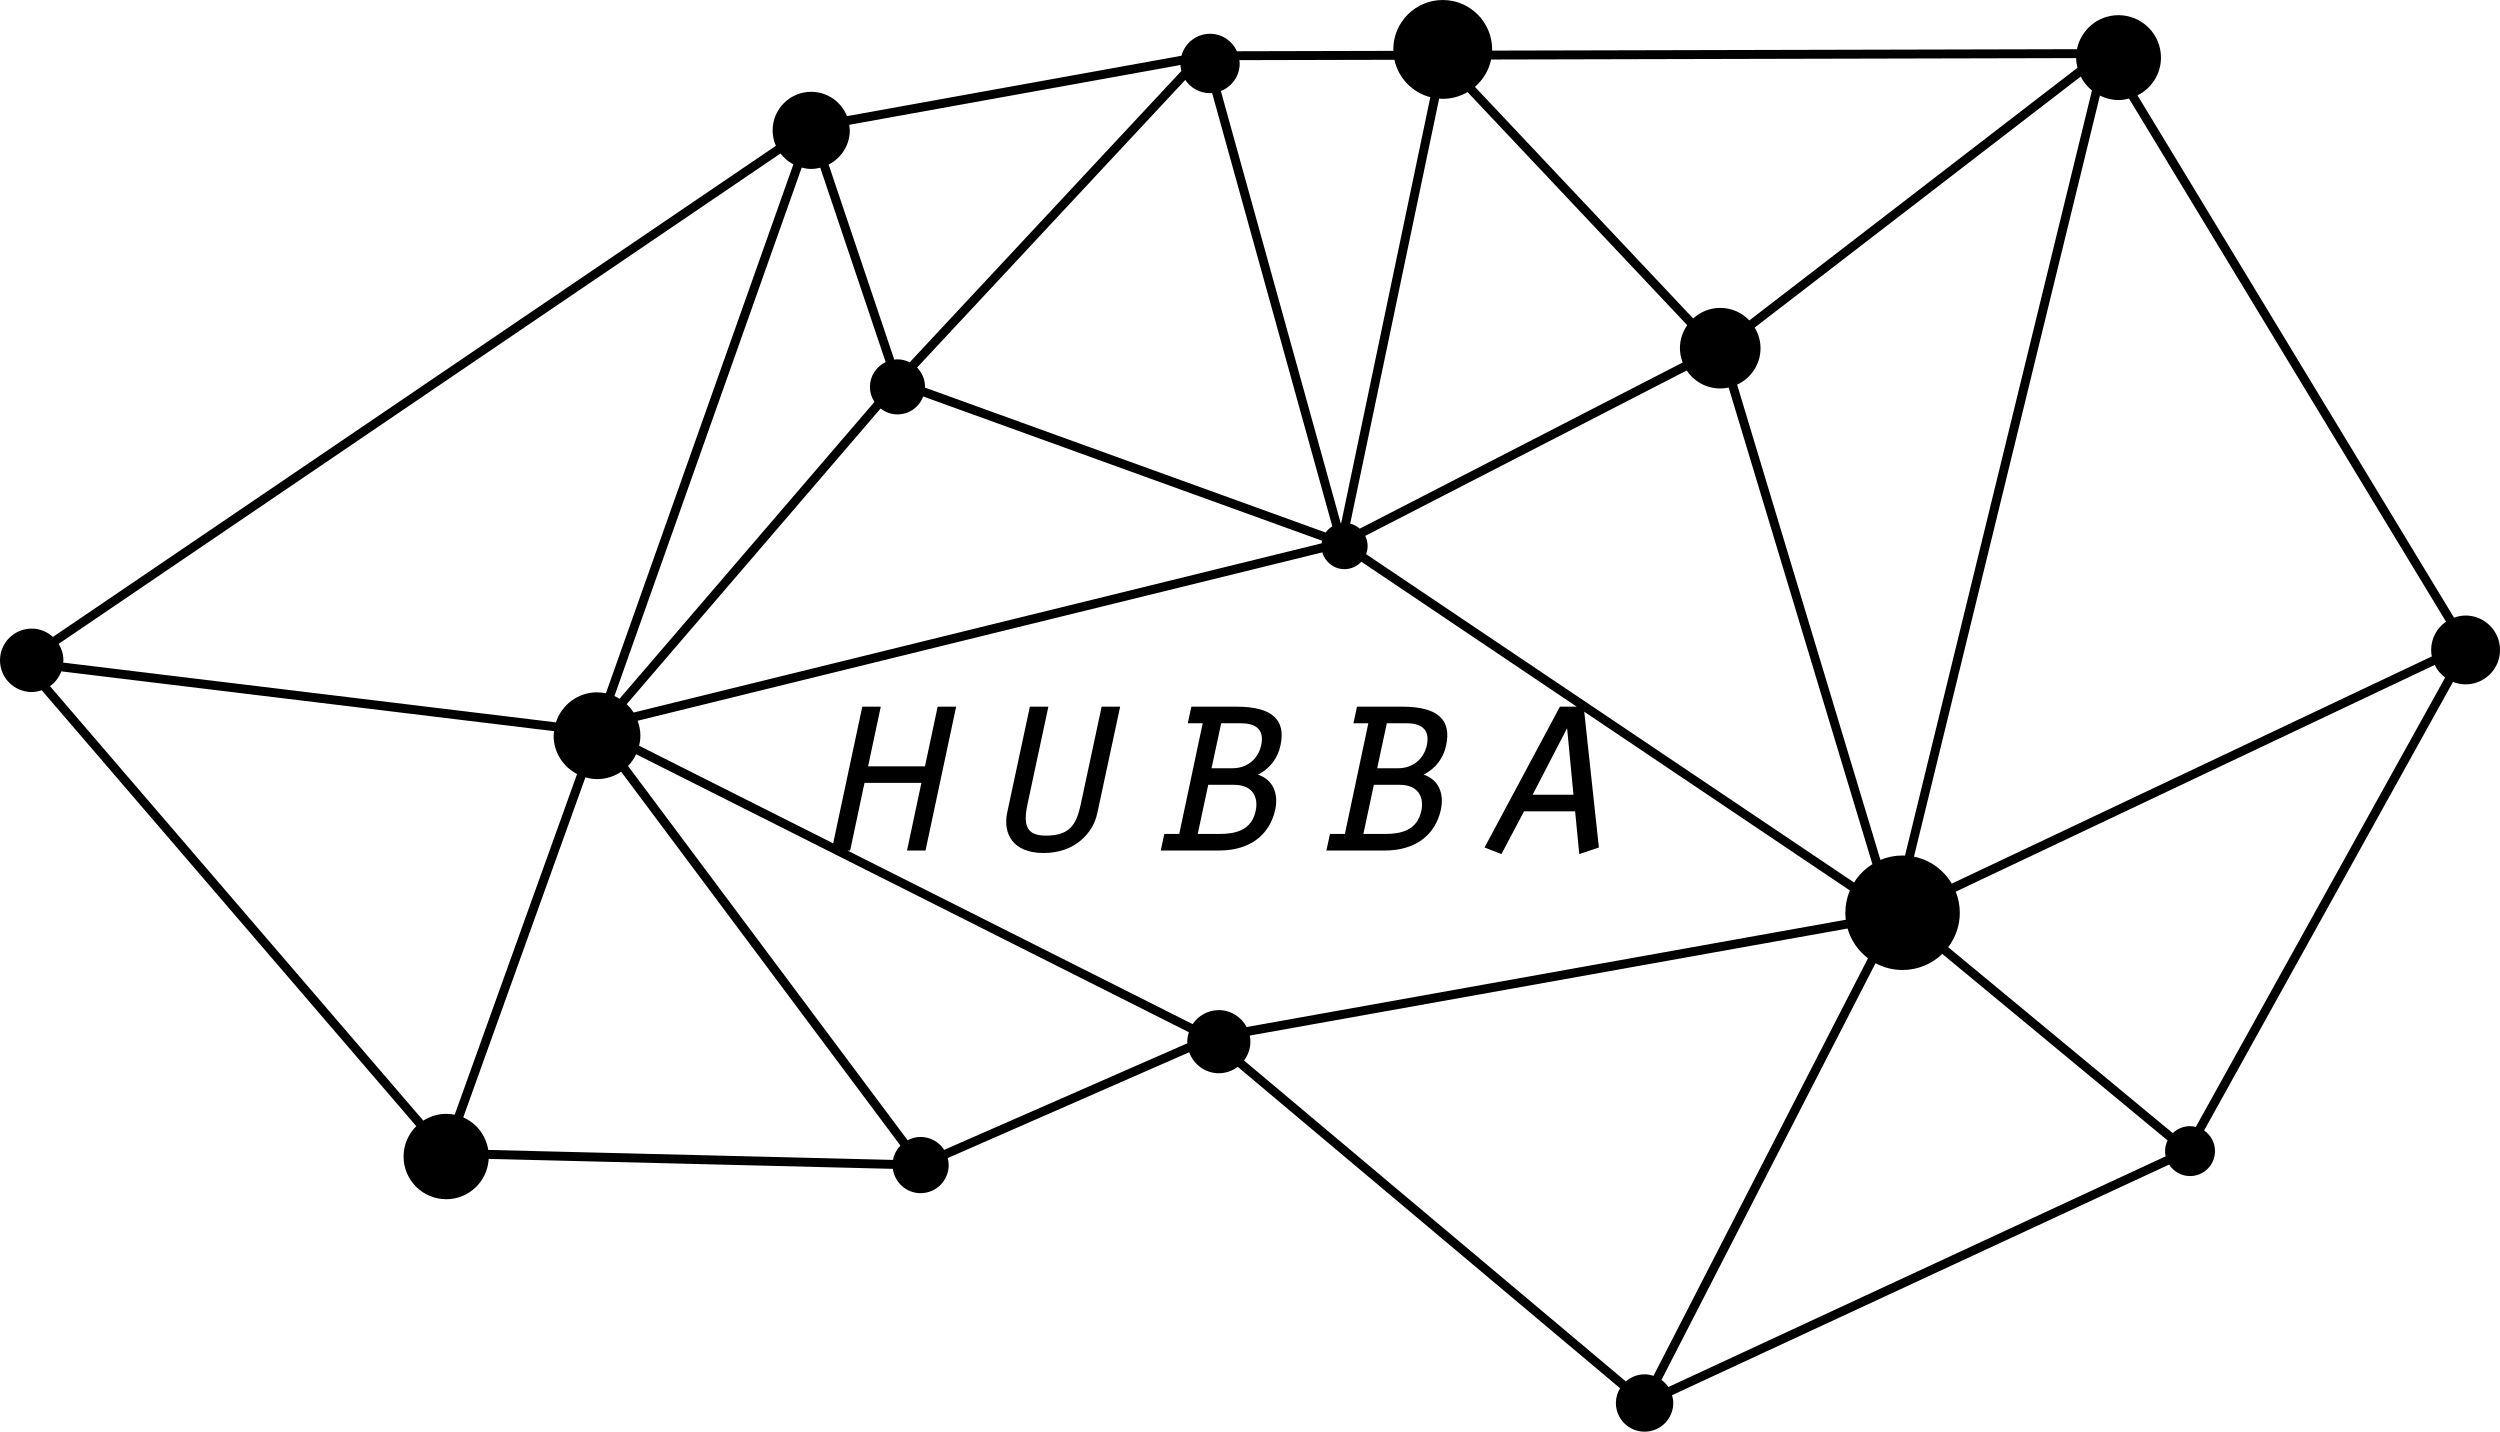 <?xml version="1.0" encoding="utf-8"?>
<!-- Generator: Adobe Illustrator 16.0.0, SVG Export Plug-In . SVG Version: 6.00 Build 0)  -->
<!DOCTYPE svg PUBLIC "-//W3C//DTD SVG 1.0//EN" "http://www.w3.org/TR/2001/REC-SVG-20010904/DTD/svg10.dtd">
<svg version="1.0" id="Layer_1" xmlns="http://www.w3.org/2000/svg" xmlns:xlink="http://www.w3.org/1999/xlink" x="0px" y="0px"
	 viewBox="0 0 310.4 177.758" enable-background="new 0 0 310.4 177.758" xml:space="preserve">
<g>
	<path d="M306.127,76.424c-0.506,0-0.983,0.104-1.434,0.266l-39.299-64.846c1.722-0.867,2.913-2.63,2.913-4.689
		c0-2.91-2.359-5.271-5.271-5.271c-2.549,0-4.676,1.814-5.162,4.222l-72.616,0.178c0.002-0.05,0.008-0.098,0.008-0.147
		c0-3.389-2.747-6.136-6.137-6.136c-3.387,0-6.136,2.747-6.136,6.136c0,0.06,0.007,0.118,0.009,0.178l-19.419,0.048
		c-0.58-1.275-1.857-2.168-3.351-2.168c-1.701,0-3.119,1.161-3.544,2.728l-41.527,7.498c-0.705-1.769-2.425-3.022-4.445-3.022
		c-2.644,0-4.787,2.145-4.787,4.788c0,0.683,0.147,1.33,0.404,1.917L6.572,79.081c-0.699-0.635-1.618-1.033-2.637-1.033
		C1.763,78.047,0,79.813,0,81.983c0,2.176,1.763,3.938,3.935,3.938c0.437,0,0.85-0.088,1.243-0.221l46.51,54.125
		c-0.975,0.961-1.58,2.295-1.58,3.773c0,2.926,2.373,5.297,5.301,5.297c2.825,0,5.112-2.219,5.268-5.006l50.183,1.236
		c0.231,1.703,1.676,3.02,3.441,3.02c1.927,0,3.489-1.563,3.489-3.49c0-0.303-0.05-0.59-0.122-0.869l29.984-13.139
		c0.541,1.516,1.976,2.607,3.679,2.607c0.883,0,1.688-0.303,2.344-0.795l47.474,39.906c-0.324,0.537-0.521,1.16-0.521,1.832
		c0,1.967,1.596,3.561,3.563,3.561c1.967,0,3.561-1.594,3.561-3.561c0-0.338-0.063-0.66-0.15-0.971l61.713-28.631
		c0.552,0.857,1.508,1.426,2.602,1.426c1.711,0,3.099-1.387,3.099-3.1c0-1.064-0.538-2.002-1.355-2.561l30.903-55.693
		c0.486,0.191,1.012,0.305,1.566,0.305c2.36,0,4.273-1.912,4.273-4.271C310.4,78.34,308.487,76.424,306.127,76.424z M303.697,77.186
		c-1.113,0.773-1.846,2.057-1.846,3.516c0,0.273,0.031,0.541,0.081,0.801l-59.599,28.209c-1.008-1.697-2.696-2.945-4.694-3.35
		l23.088-94.493c0.7,0.344,1.477,0.555,2.31,0.555c0.452,0,0.884-0.074,1.302-0.182L303.697,77.186z M204.189,170.635
		c-0.893,0-1.699,0.34-2.324,0.883L154.46,131.67c0.488-0.654,0.788-1.457,0.788-2.334c0-0.26-0.028-0.514-0.076-0.758
		l74.223-13.295c0.427,1.494,1.329,2.781,2.534,3.697l-26.633,51.848C204.945,170.713,204.578,170.635,204.189,170.635z
		 M114.912,105.6l3.804-17.857h-2.295l-1.578,7.404h-7.061l1.575-7.404h-2.295l-3.616,16.967L79.354,92.592
		c0.096-0.402,0.159-0.816,0.159-1.246c0-0.656-0.135-1.277-0.349-1.857l85.013-20.906c0.348,1.199,1.441,2.084,2.751,2.084
		c0.83,0,1.572-0.357,2.098-0.922l26.741,17.996h-2.086l-9.358,17.482l2.092,0.824l2.811-5.314h6.341l0.516,5.314l2.434-0.824
		l-1.818-16.857l32.979,22.193c-0.36,0.852-0.56,1.787-0.56,2.77c0,0.293,0.023,0.582,0.058,0.865l-74.393,13.324
		c-0.657-1.244-1.948-2.102-3.451-2.102c-1.357,0-2.553,0.691-3.256,1.738L105.217,105.6h0.338l1.781-8.396h7.063l-1.783,8.396
		H114.912z M110.875,144.014l-50.253-1.238c-0.283-1.816-1.473-3.328-3.106-4.039l15.167-42.223
		c0.462,0.129,0.939,0.221,1.443,0.221c1.11,0,2.142-0.338,2.999-0.914l34.67,46.412
		C111.329,142.713,111.002,143.329,110.875,144.014z M100.717,20.975c0.391,0,0.765-0.06,1.128-0.147l8.119,24.13
		c-1.151,0.55-1.954,1.715-1.954,3.076c0,0.691,0.209,1.332,0.562,1.87L76.92,86.76c-0.204-0.125-0.411-0.246-0.631-0.342
		L99.54,20.812C99.918,20.908,100.309,20.975,100.717,20.975z M150.233,11.569c0.09,0,0.174-0.021,0.262-0.026l14.923,53.807
		c-0.322,0.201-0.603,0.461-0.823,0.77L114.84,48.123c0.001-0.03,0.009-0.059,0.009-0.09c0-0.936-0.377-1.781-0.985-2.398
		L147.164,9.92C147.824,10.913,148.951,11.569,150.233,11.569z M179.13,12.271c1.125,0,2.176-0.308,3.083-0.836l27.271,28.938
		c-0.566,0.811-0.904,1.793-0.904,2.857c0,0.629,0.129,1.225,0.341,1.779l-40.097,20.629c-0.335-0.295-0.736-0.514-1.184-0.629
		l11.044-52.761C178.832,12.26,178.979,12.271,179.13,12.271z M259.739,11.233l-23.212,95.001c-0.103-0.004-0.202-0.016-0.306-0.016
		c-0.974,0-1.9,0.197-2.745,0.551l-17.795-59.009c1.712-0.794,2.907-2.518,2.907-4.53c0-0.938-0.274-1.807-0.725-2.558
		l40.481-31.168C258.684,10.179,259.159,10.763,259.739,11.233z M78.667,88.469c-0.243-0.383-0.531-0.73-0.859-1.039l31.527-36.711
		c0.581,0.453,1.302,0.734,2.095,0.734c1.467,0,2.707-0.928,3.193-2.225l49.512,17.905c-0.025,0.105-0.036,0.217-0.049,0.328
		L78.667,88.469z M169.507,66.536l39.913-20.534c0.896,1.346,2.426,2.233,4.164,2.233c0.359,0,0.709-0.042,1.047-0.113
		l17.846,59.173c-0.923,0.574-1.702,1.354-2.278,2.275l-60.587-40.77c0.12-0.316,0.193-0.656,0.193-1.014
		C169.805,67.336,169.691,66.917,169.507,66.536z M195.361,98.678h-5.073l4.284-8.262L195.361,98.678z M257.775,7.215
		c0.005,0.415,0.067,0.813,0.163,1.2l-40.74,31.369c-0.911-0.955-2.189-1.557-3.614-1.557c-1.297,0-2.468,0.506-3.356,1.314
		l-27.101-28.756c1.005-0.864,1.729-2.046,2.01-3.394L257.775,7.215z M173.132,7.422c0.484,2.27,2.225,4.067,4.456,4.646
		l-11.069,52.883c-0.019,0.004-0.038,0.004-0.056,0.006l-14.881-53.651c1.368-0.539,2.338-1.865,2.338-3.425
		c0-0.142-0.026-0.275-0.042-0.412L173.132,7.422z M146.566,8.071c0.013,0.255,0.051,0.501,0.113,0.739l-33.73,36.175
		c-0.46-0.229-0.971-0.371-1.52-0.371c-0.136,0-0.265,0.024-0.396,0.04l-8.149-24.22c1.551-0.793,2.624-2.388,2.624-4.25
		c0-0.235-0.036-0.461-0.069-0.688L146.566,8.071z M98.505,20.409L75.231,86.075c-0.356-0.074-0.727-0.115-1.105-0.115
		c-2.395,0-4.4,1.572-5.102,3.73L7.843,82.268c0.007-0.096,0.029-0.188,0.029-0.285c0-0.75-0.222-1.445-0.588-2.043l89.622-60.884
		C97.331,19.619,97.876,20.078,98.505,20.409z M6.203,85.192c0.639-0.451,1.13-1.09,1.409-1.836l61.183,7.428
		c-0.02,0.188-0.057,0.369-0.057,0.563c0,2.076,1.188,3.859,2.911,4.76l-15.193,42.295c-0.339-0.066-0.688-0.105-1.048-0.105
		c-1.051,0-2.023,0.314-2.848,0.842L6.203,85.192z M117.227,142.766c-0.621-0.963-1.697-1.602-2.927-1.602
		c-0.584,0-1.126,0.156-1.609,0.41L77.977,95.106c0.413-0.422,0.746-0.918,1.003-1.459l68.63,34.516
		c-0.118,0.373-0.199,0.762-0.199,1.174c0,0.066,0.017,0.129,0.02,0.195L117.227,142.766z M207.146,172.211
		c-0.23-0.344-0.526-0.637-0.859-0.881l26.577-51.74c1,0.539,2.144,0.844,3.358,0.844c1.917,0,3.653-0.762,4.933-1.994
		l27.971,23.154c-0.192,0.402-0.31,0.85-0.31,1.328c0,0.223,0.025,0.439,0.07,0.648L207.146,172.211z M272.635,139.918
		c-0.232-0.057-0.472-0.094-0.721-0.094c-0.832,0-1.584,0.332-2.141,0.865l-27.885-23.084c0.901-1.191,1.442-2.67,1.442-4.277
		c0-0.926-0.183-1.809-0.505-2.619l59.467-28.15c0.303,0.621,0.747,1.158,1.299,1.566L272.635,139.918z"/>
	<path d="M129.582,105.911c3.941,0,6.137-2.535,6.65-4.904l2.846-13.264h-2.298l-2.604,12.168c-0.549,2.57-1.439,3.84-4.319,3.84
		c-2.364,0-2.844-1.234-2.296-3.84l2.605-12.168h-2.297l-2.811,13.129C124.51,103.475,125.709,105.911,129.582,105.911z"/>
	<path d="M158.342,100.493c0.412-2.021-0.308-3.701-2.16-4.318c1.543-0.754,2.502-2.123,2.812-3.666
		c0.651-3.053-0.925-4.768-5.451-4.768h-5.621l-0.446,2.059h1.852l-2.913,13.744h-1.853l-0.443,2.057h7.266
		C155.12,105.6,157.656,103.715,158.342,100.493z M151.623,89.799h2.434c1.61,0,2.982,0.584,2.537,2.709
		c-0.344,1.607-1.611,2.879-3.6,2.879h-2.57L151.623,89.799z M150.012,97.444h3.223c2.193,0,3.051,1.439,2.674,3.221
		c-0.516,2.434-2.502,2.879-4.525,2.879h-2.673L150.012,97.444z"/>
	<path d="M178.908,100.493c0.411-2.021-0.309-3.701-2.16-4.318c1.542-0.754,2.502-2.123,2.811-3.666
		c0.652-3.053-0.925-4.768-5.449-4.768h-5.622l-0.447,2.059h1.852l-2.913,13.744h-1.851l-0.445,2.057h7.267
		C175.687,105.6,178.223,103.715,178.908,100.493z M172.188,89.799h2.434c1.612,0,2.982,0.584,2.538,2.709
		c-0.343,1.607-1.611,2.879-3.6,2.879h-2.57L172.188,89.799z M170.578,97.444h3.222c2.194,0,3.051,1.439,2.675,3.221
		c-0.516,2.434-2.503,2.879-4.525,2.879h-2.674L170.578,97.444z"/>
</g>
</svg>
